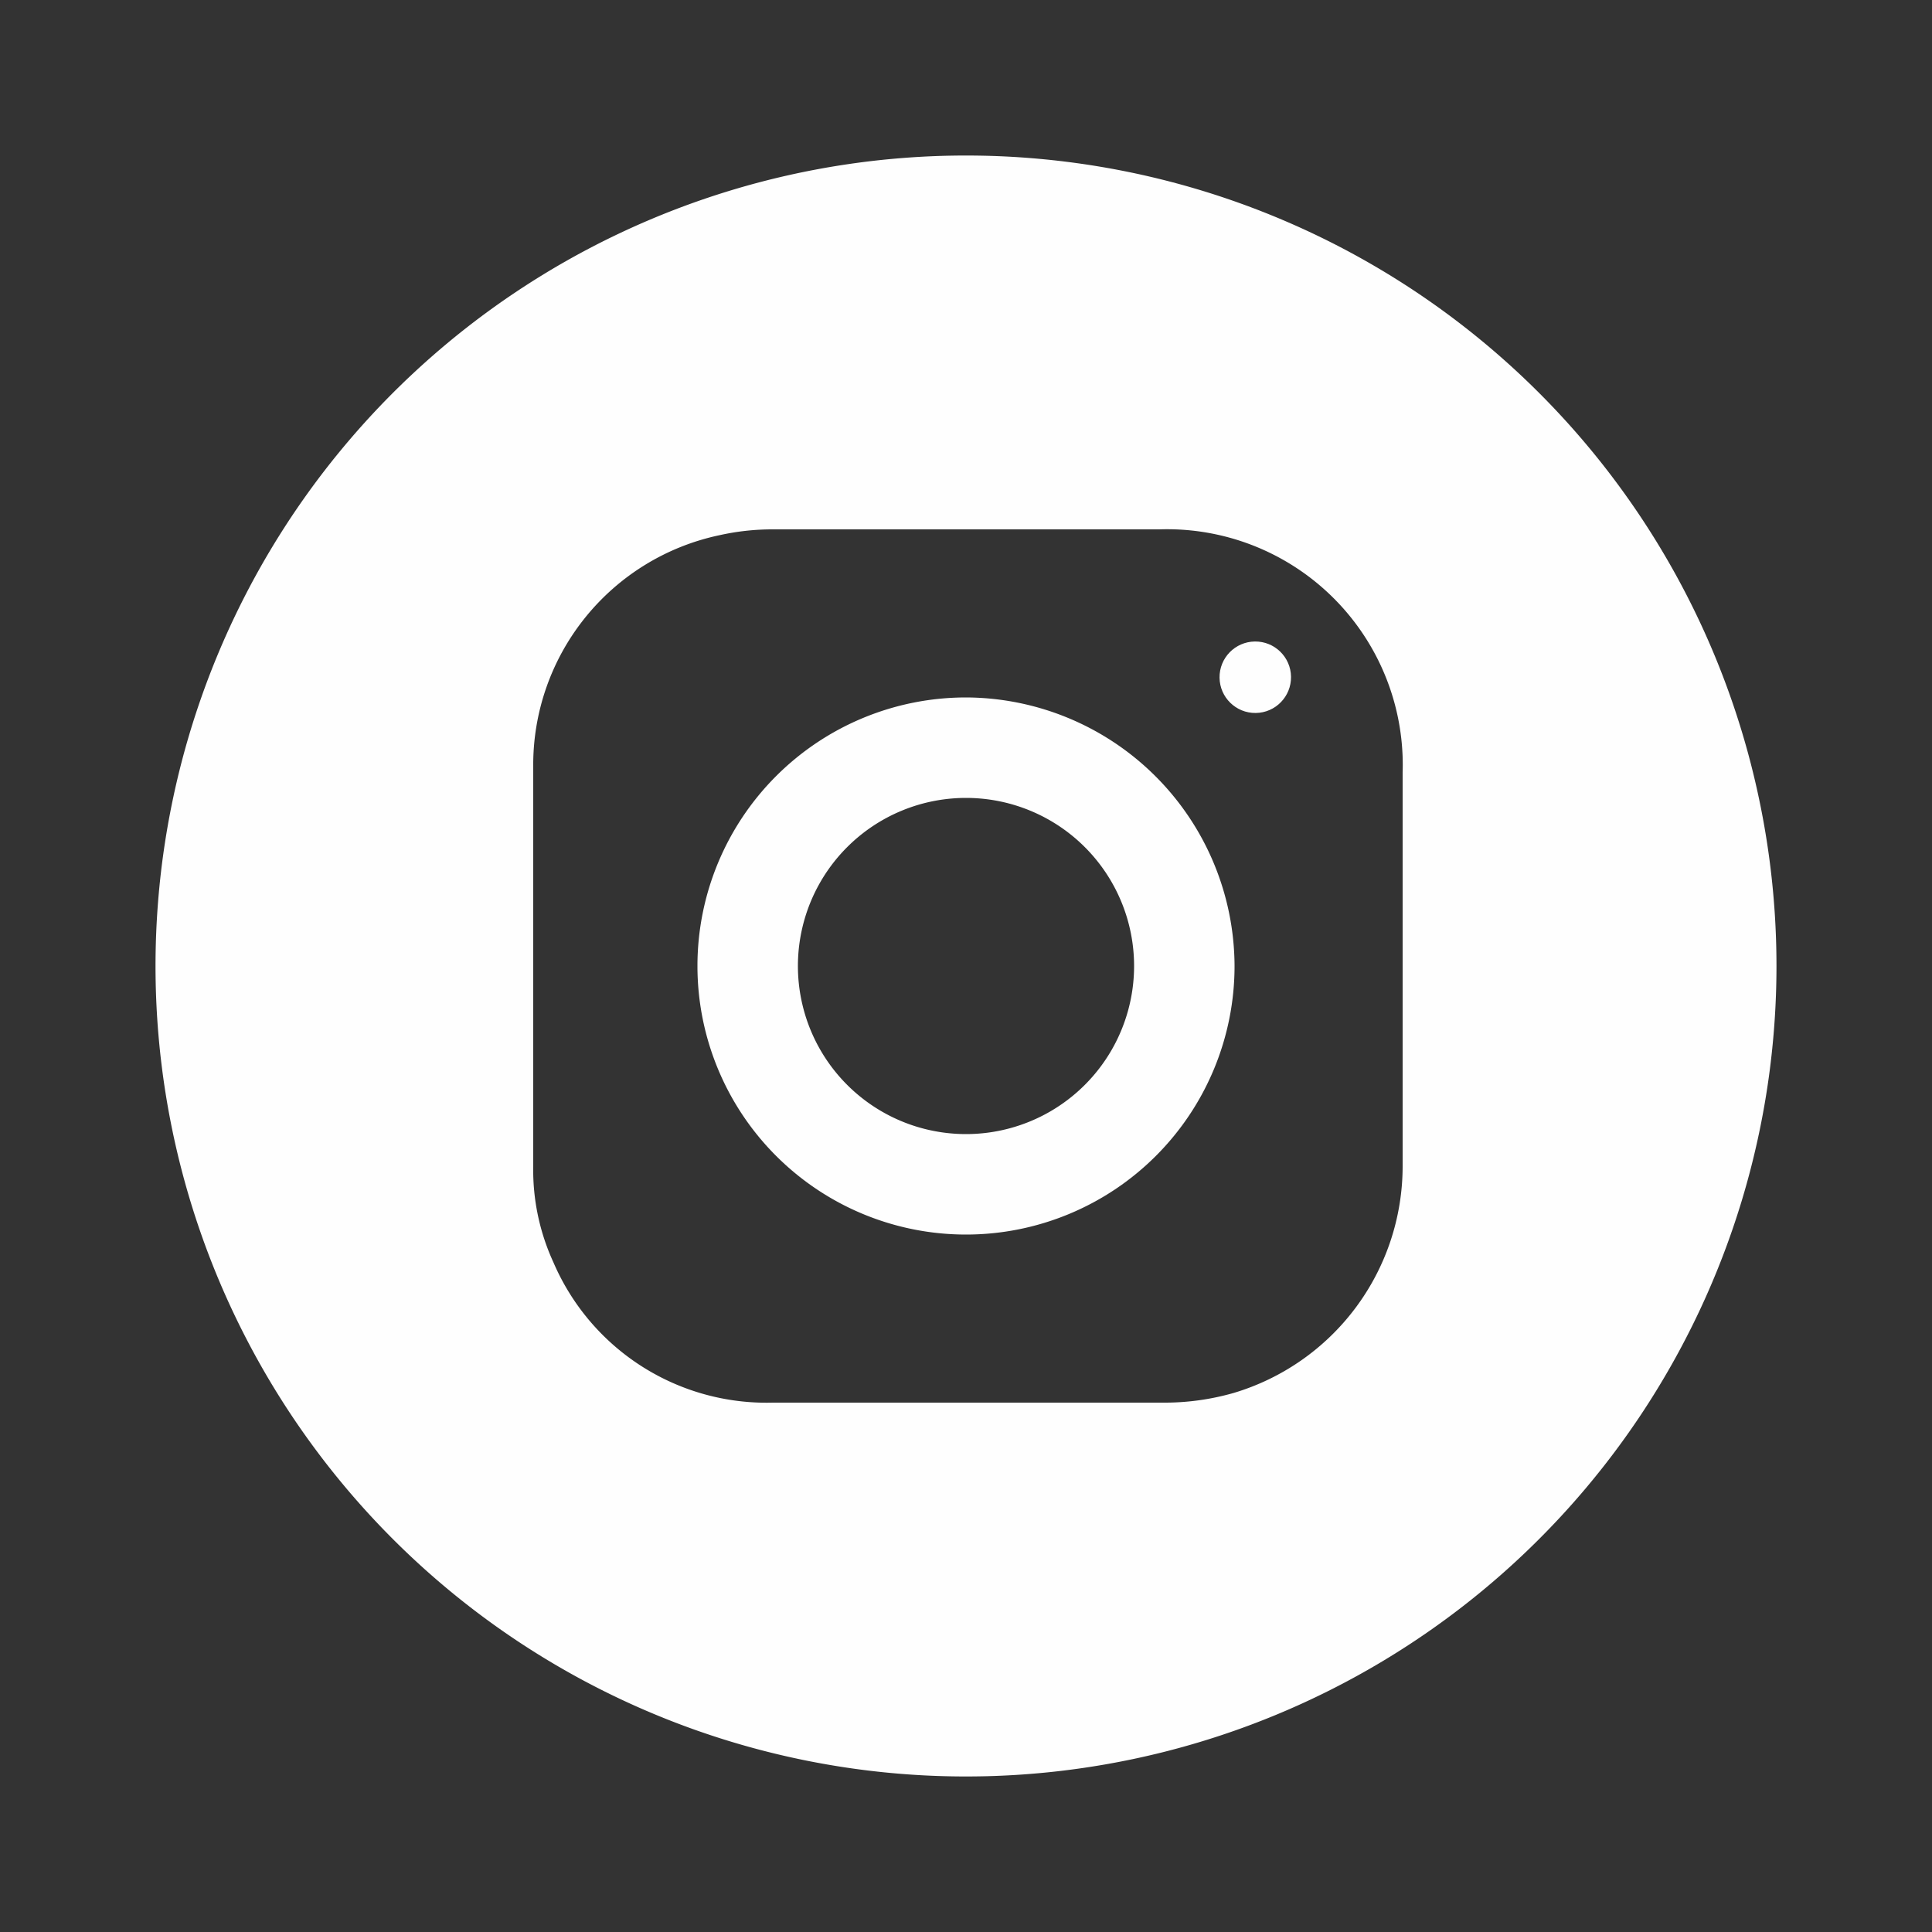 <svg id="圖層_1" data-name="圖層 1" xmlns="http://www.w3.org/2000/svg" viewBox="0 0 20 20"><rect x="0" y="0" width="20" height="20" fill="#333333" stroke="none"/><defs><style>.cls-1{fill:#fefefe;}</style></defs><title>user</title><path class="cls-1" d="M10,7.22A2.78,2.78,0,1,0,12.78,10,2.79,2.79,0,0,0,10,7.22Zm0,4.52A1.74,1.74,0,1,1,11.74,10,1.74,1.74,0,0,1,10,11.74Z"/><circle class="cls-1" cx="12.99" cy="7.01" r="0.37" transform="translate(-0.08 0.16) rotate(-0.7)"/><path class="cls-1" d="M10,1.61A8.39,8.39,0,1,0,18.39,10,8.39,8.39,0,0,0,10,1.61Zm2.77,12.81a2.6,2.6,0,0,1-.74.1H8a2.4,2.4,0,0,1-2.27-1.45,2.29,2.29,0,0,1-.21-1c0-1.38,0-2.75,0-4.13a2.43,2.43,0,0,1,1.93-2.4A2.51,2.51,0,0,1,8,5.48H12A2.44,2.44,0,0,1,14.52,8c0,1.36,0,2.72,0,4.08A2.45,2.45,0,0,1,12.77,14.42Z"/></svg>